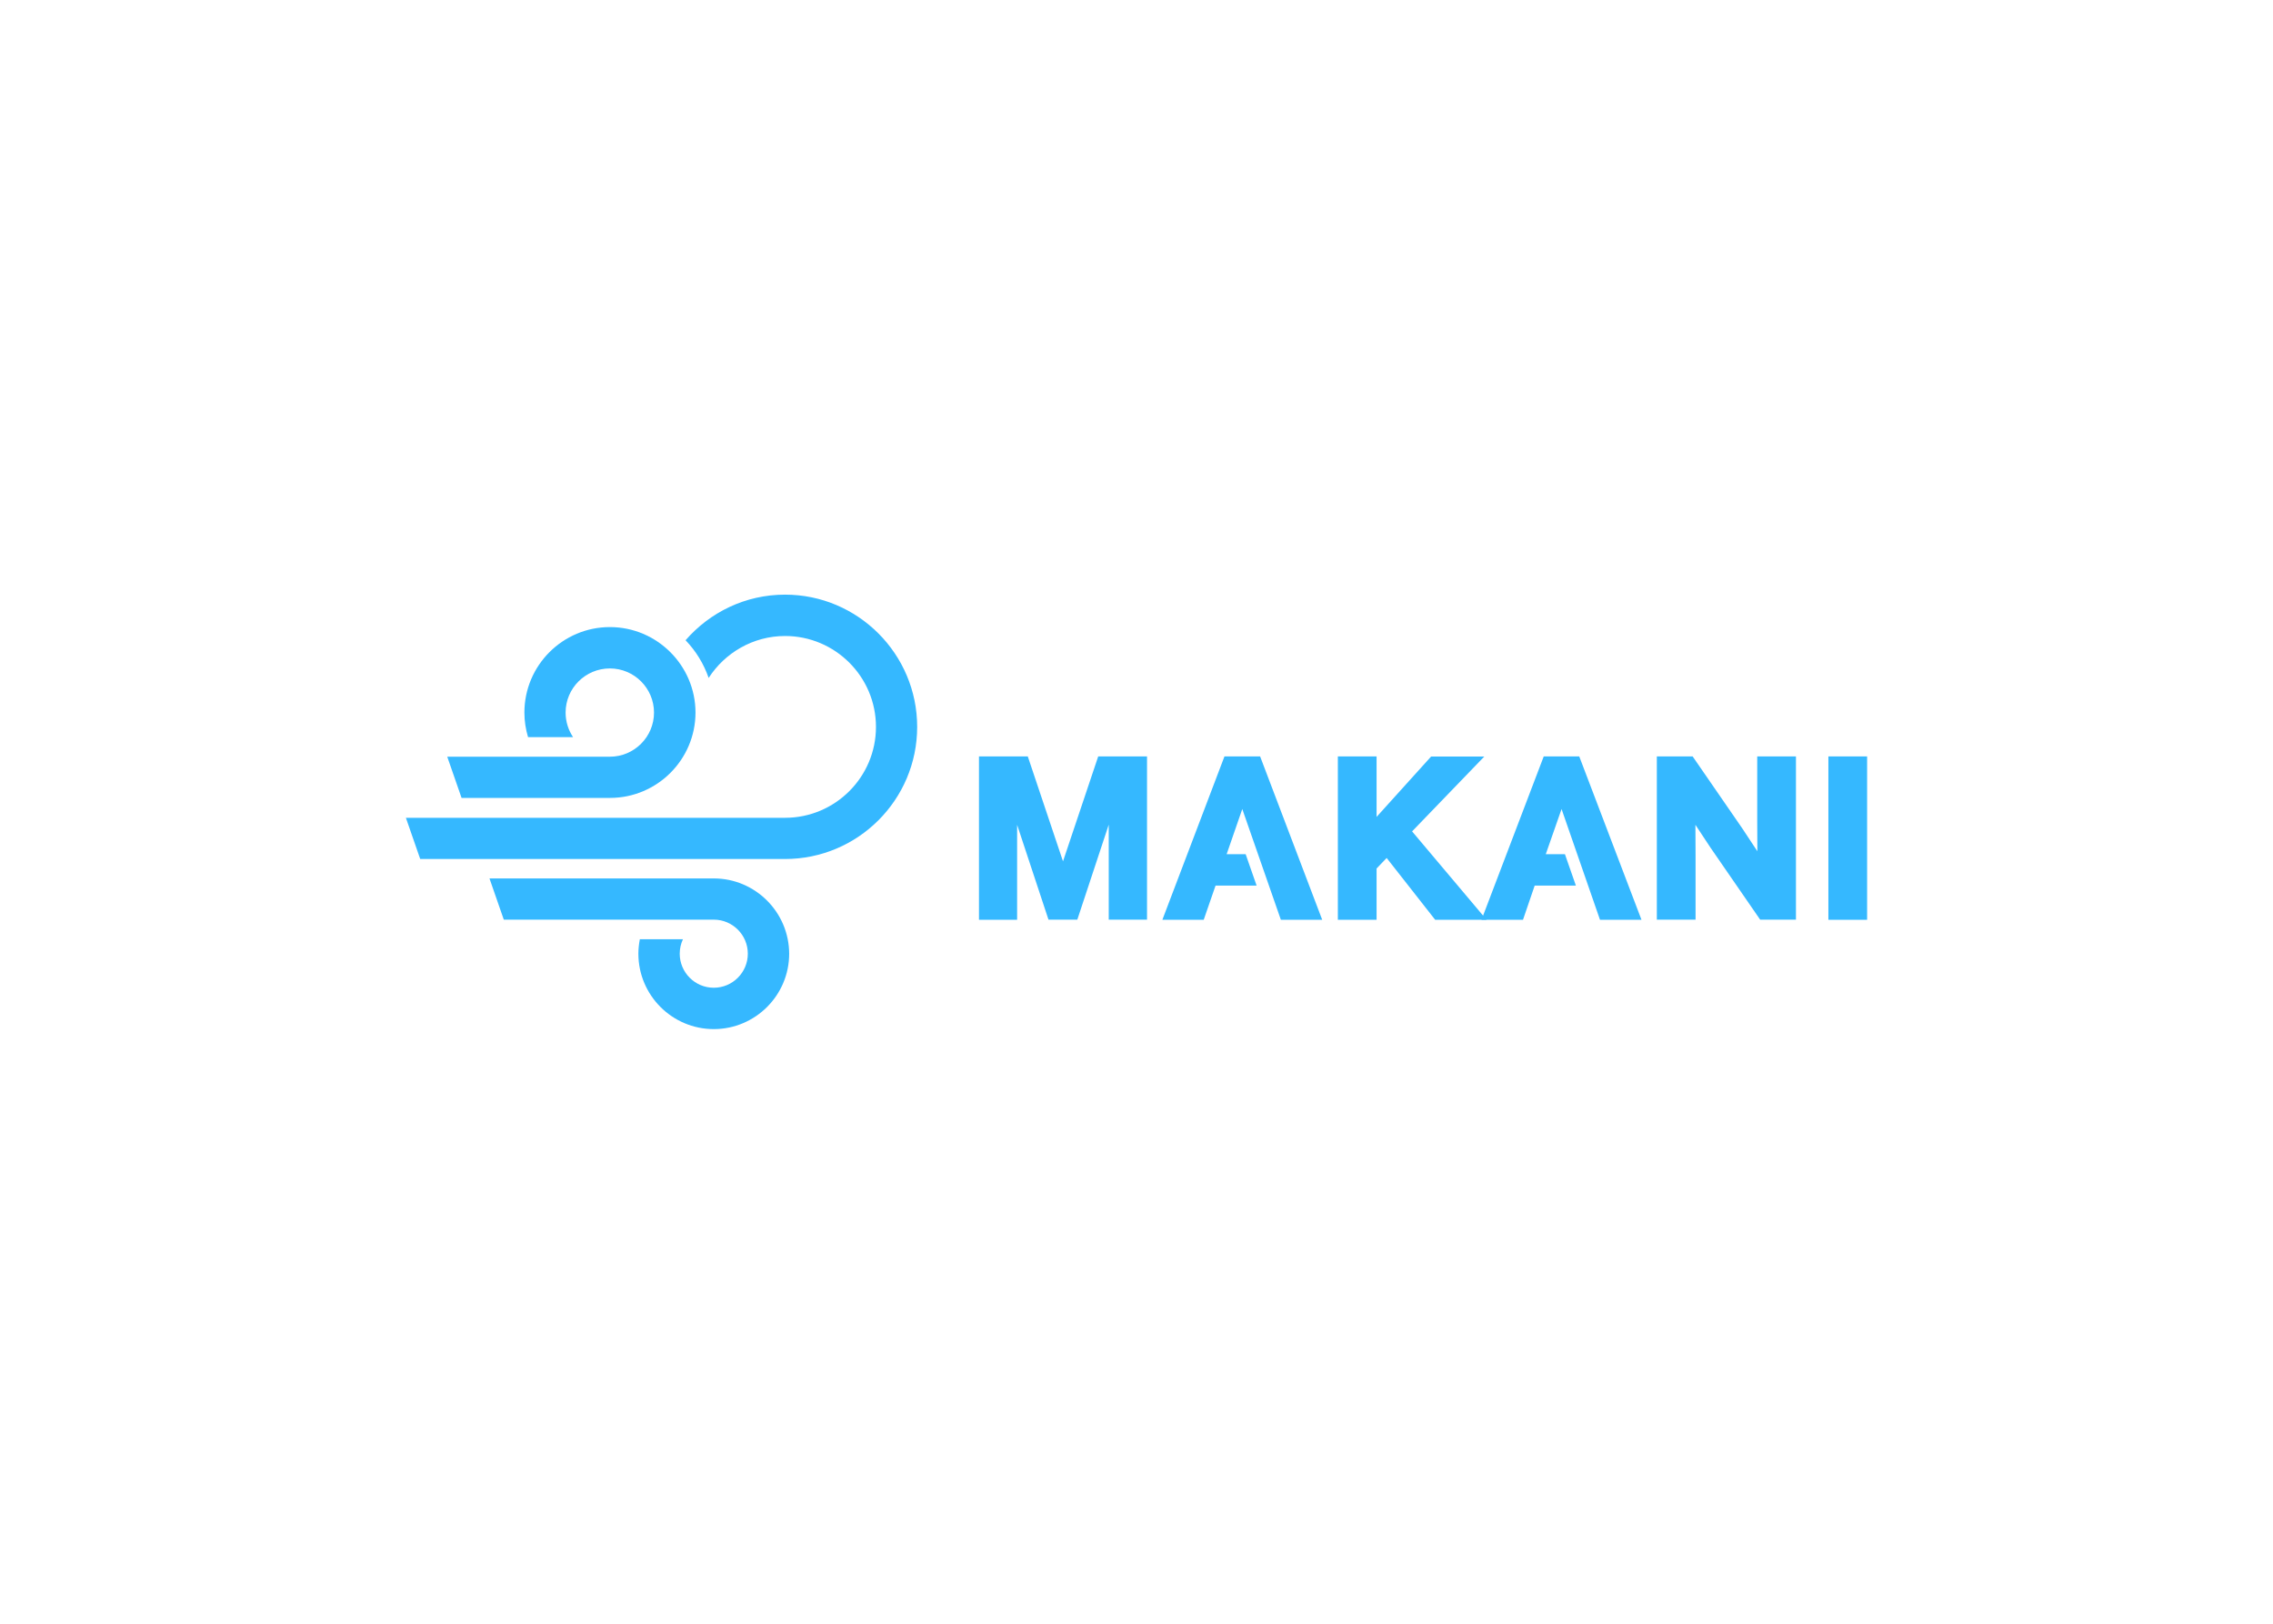 <svg clip-rule="evenodd" fill-rule="evenodd" stroke-linejoin="round" stroke-miterlimit="2" viewBox="0 0 560 400" xmlns="http://www.w3.org/2000/svg"><g fill="#35b8ff" fill-rule="nonzero"><path d="m258.328 226.586-7.74-23.4v23.4h-9.396v-40.248h12.024l8.676 25.848 8.676-25.848h12.024v40.212h-9.432v-23.4l-7.74 23.4h-7.092z"/><path d="m339.112 201.278 13.464-14.904h13.104l-17.784 18.432 18.36 21.78h-12.672l-11.952-15.228-2.484 2.592v12.636h-9.54v-40.248h9.54v14.94z"/><path d="m429.256 204.086 3.708 5.616-.036-7.488v-15.876h9.54v40.212h-8.82l-12.24-17.748-3.708-5.616.036 7.488v15.876h-9.54v-40.212h8.82z"/><path d="m450.46 186.338h9.54v40.248h-9.54z"/><path d="m310.456 186.338h-8.784l-15.3 40.248h10.188l2.916-8.424h10.116l-2.7-7.74h-4.68l3.852-11.124 9.504 27.288h10.188z"/><path d="m389.08 186.338h-8.748l-15.336 40.248h10.224l2.88-8.424h10.152l-2.7-7.74h-4.716l3.888-11.124 9.468 27.288h10.224z"/><path d="m150.256 154.478c-11.592 0-21.06 9.432-21.06 21.06 0 2.088.324 4.14.9 6.048h11.088c-1.152-1.728-1.836-3.816-1.836-6.048 0-6.012 4.896-10.872 10.908-10.872s10.872 4.896 10.872 10.872c0 6.012-4.896 10.872-10.872 10.872h-40.068l3.528 10.152h36.576c11.592 0 21.06-9.432 21.06-21.06-.036-11.592-9.504-21.024-21.096-21.024z"/><path d="m193.42 146.486c-9.792 0-18.54 4.356-24.516 11.232 2.52 2.628 4.464 5.76 5.688 9.288 3.996-6.192 10.944-10.332 18.828-10.332 12.348 0 22.392 10.044 22.392 22.392s-10.044 22.392-22.392 22.392h-93.42l3.528 10.152h89.892c17.928 0 32.544-14.58 32.544-32.544s-14.616-32.58-32.544-32.58z"/><path d="m175.852 216.398h-55.26l3.528 10.152h51.732c4.644 0 8.388 3.78 8.388 8.388 0 4.644-3.78 8.388-8.388 8.388-4.644 0-8.388-3.78-8.388-8.388 0-1.26.288-2.484.792-3.564h-10.62c-.216 1.152-.36 2.34-.36 3.564 0 10.224 8.316 18.576 18.576 18.576 10.224 0 18.576-8.316 18.576-18.576-.036-10.224-8.352-18.54-18.576-18.54z"/></g></svg>